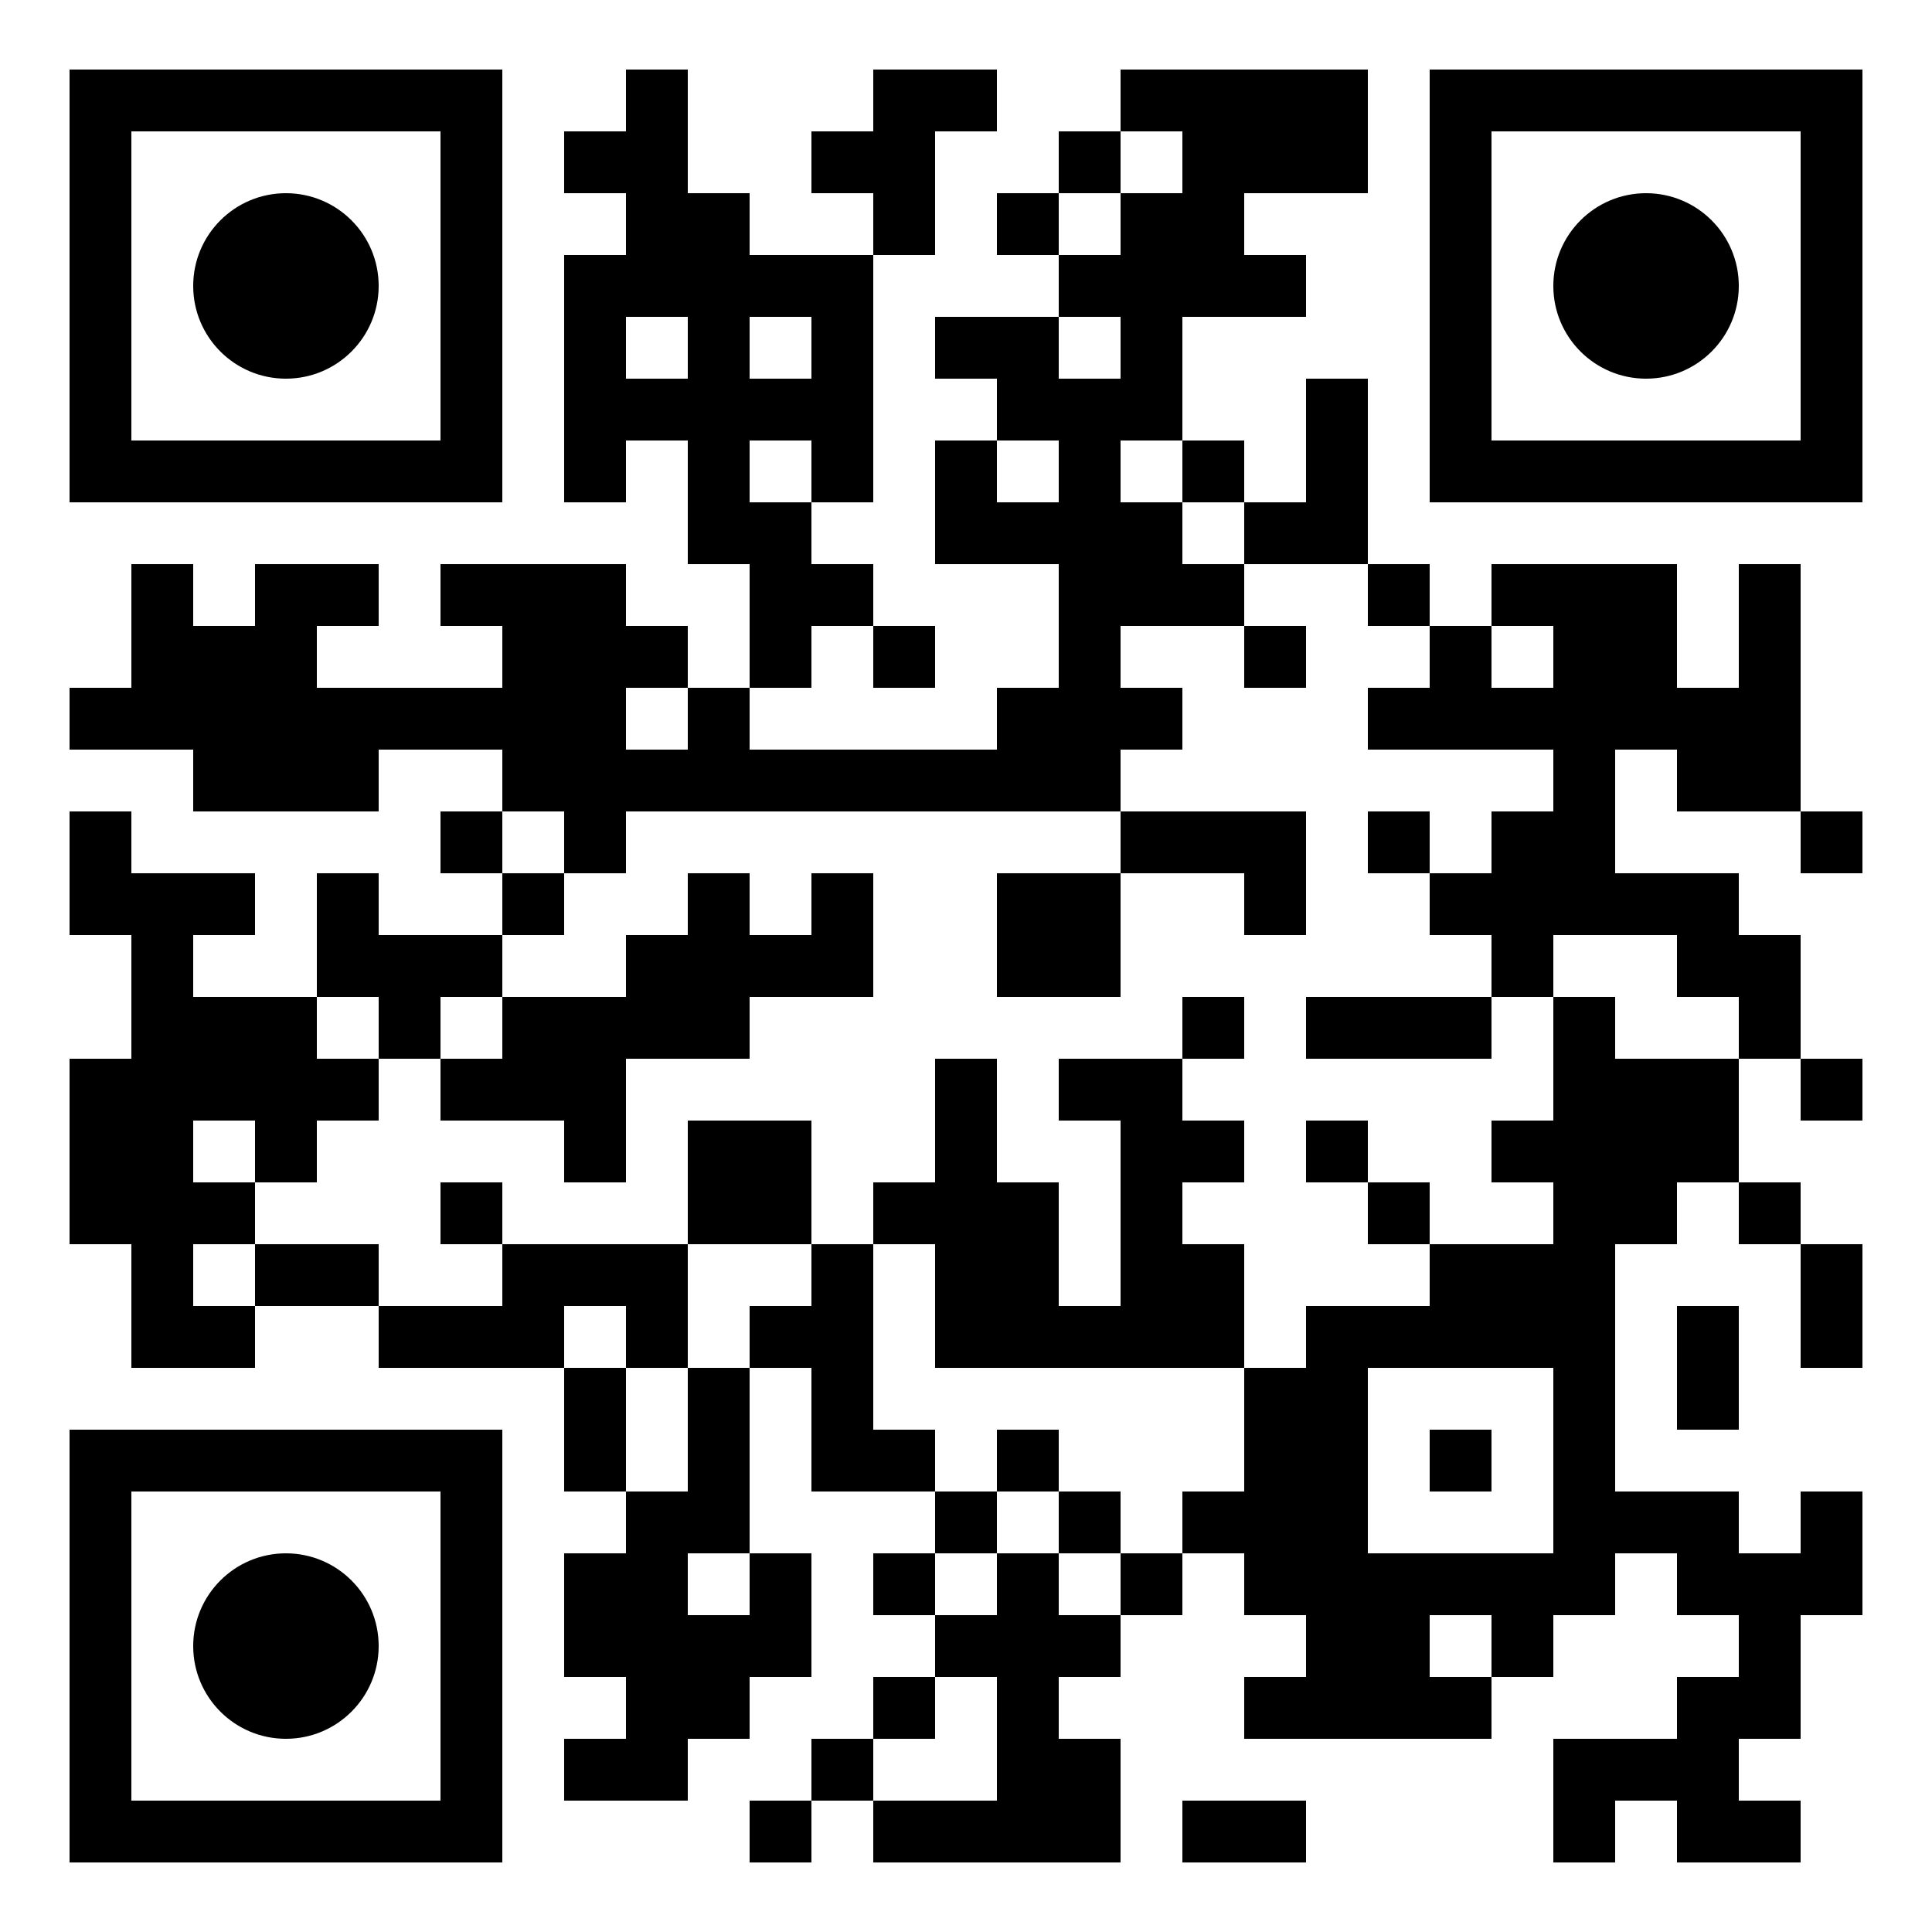 <?xml version="1.0" standalone="no"?>
<svg xmlns="http://www.w3.org/2000/svg" width="500" height="500"><rect width="100%" height="100%" fill="#808080" stroke="none"/><defs><clipPath id="clip-path-dot-color"><rect x="18" y="178" width="16" height="16" transform="rotate(0,26,186)"/><rect x="18" y="210" width="16" height="16" transform="rotate(0,26,218)"/><rect x="18" y="226" width="16" height="16" transform="rotate(0,26,234)"/><rect x="18" y="274" width="16" height="16" transform="rotate(0,26,282)"/><rect x="18" y="290" width="16" height="16" transform="rotate(0,26,298)"/><rect x="18" y="306" width="16" height="16" transform="rotate(0,26,314)"/><rect x="34" y="146" width="16" height="16" transform="rotate(0,42,154)"/><rect x="34" y="162" width="16" height="16" transform="rotate(0,42,170)"/><rect x="34" y="178" width="16" height="16" transform="rotate(0,42,186)"/><rect x="34" y="226" width="16" height="16" transform="rotate(0,42,234)"/><rect x="34" y="242" width="16" height="16" transform="rotate(0,42,250)"/><rect x="34" y="258" width="16" height="16" transform="rotate(0,42,266)"/><rect x="34" y="274" width="16" height="16" transform="rotate(0,42,282)"/><rect x="34" y="290" width="16" height="16" transform="rotate(0,42,298)"/><rect x="34" y="306" width="16" height="16" transform="rotate(0,42,314)"/><rect x="34" y="322" width="16" height="16" transform="rotate(0,42,330)"/><rect x="34" y="338" width="16" height="16" transform="rotate(0,42,346)"/><rect x="50" y="162" width="16" height="16" transform="rotate(0,58,170)"/><rect x="50" y="178" width="16" height="16" transform="rotate(0,58,186)"/><rect x="50" y="194" width="16" height="16" transform="rotate(0,58,202)"/><rect x="50" y="226" width="16" height="16" transform="rotate(0,58,234)"/><rect x="50" y="258" width="16" height="16" transform="rotate(0,58,266)"/><rect x="50" y="274" width="16" height="16" transform="rotate(0,58,282)"/><rect x="50" y="306" width="16" height="16" transform="rotate(0,58,314)"/><rect x="50" y="338" width="16" height="16" transform="rotate(0,58,346)"/><rect x="66" y="146" width="16" height="16" transform="rotate(0,74,154)"/><rect x="66" y="162" width="16" height="16" transform="rotate(0,74,170)"/><rect x="66" y="178" width="16" height="16" transform="rotate(0,74,186)"/><rect x="66" y="194" width="16" height="16" transform="rotate(0,74,202)"/><rect x="66" y="258" width="16" height="16" transform="rotate(0,74,266)"/><rect x="66" y="274" width="16" height="16" transform="rotate(0,74,282)"/><rect x="66" y="290" width="16" height="16" transform="rotate(0,74,298)"/><rect x="66" y="322" width="16" height="16" transform="rotate(0,74,330)"/><rect x="82" y="146" width="16" height="16" transform="rotate(0,90,154)"/><rect x="82" y="178" width="16" height="16" transform="rotate(0,90,186)"/><rect x="82" y="194" width="16" height="16" transform="rotate(0,90,202)"/><rect x="82" y="226" width="16" height="16" transform="rotate(0,90,234)"/><rect x="82" y="242" width="16" height="16" transform="rotate(0,90,250)"/><rect x="82" y="274" width="16" height="16" transform="rotate(0,90,282)"/><rect x="82" y="322" width="16" height="16" transform="rotate(0,90,330)"/><rect x="98" y="178" width="16" height="16" transform="rotate(0,106,186)"/><rect x="98" y="242" width="16" height="16" transform="rotate(0,106,250)"/><rect x="98" y="258" width="16" height="16" transform="rotate(0,106,266)"/><rect x="98" y="338" width="16" height="16" transform="rotate(0,106,346)"/><rect x="114" y="146" width="16" height="16" transform="rotate(0,122,154)"/><rect x="114" y="178" width="16" height="16" transform="rotate(0,122,186)"/><rect x="114" y="210" width="16" height="16" transform="rotate(0,122,218)"/><rect x="114" y="242" width="16" height="16" transform="rotate(0,122,250)"/><rect x="114" y="274" width="16" height="16" transform="rotate(0,122,282)"/><rect x="114" y="306" width="16" height="16" transform="rotate(0,122,314)"/><rect x="114" y="338" width="16" height="16" transform="rotate(0,122,346)"/><rect x="130" y="146" width="16" height="16" transform="rotate(0,138,154)"/><rect x="130" y="162" width="16" height="16" transform="rotate(0,138,170)"/><rect x="130" y="178" width="16" height="16" transform="rotate(0,138,186)"/><rect x="130" y="194" width="16" height="16" transform="rotate(0,138,202)"/><rect x="130" y="226" width="16" height="16" transform="rotate(0,138,234)"/><rect x="130" y="258" width="16" height="16" transform="rotate(0,138,266)"/><rect x="130" y="274" width="16" height="16" transform="rotate(0,138,282)"/><rect x="130" y="322" width="16" height="16" transform="rotate(0,138,330)"/><rect x="130" y="338" width="16" height="16" transform="rotate(0,138,346)"/><rect x="146" y="34" width="16" height="16" transform="rotate(0,154,42)"/><rect x="146" y="66" width="16" height="16" transform="rotate(0,154,74)"/><rect x="146" y="82" width="16" height="16" transform="rotate(0,154,90)"/><rect x="146" y="98" width="16" height="16" transform="rotate(0,154,106)"/><rect x="146" y="114" width="16" height="16" transform="rotate(0,154,122)"/><rect x="146" y="146" width="16" height="16" transform="rotate(0,154,154)"/><rect x="146" y="162" width="16" height="16" transform="rotate(0,154,170)"/><rect x="146" y="178" width="16" height="16" transform="rotate(0,154,186)"/><rect x="146" y="194" width="16" height="16" transform="rotate(0,154,202)"/><rect x="146" y="210" width="16" height="16" transform="rotate(0,154,218)"/><rect x="146" y="258" width="16" height="16" transform="rotate(0,154,266)"/><rect x="146" y="274" width="16" height="16" transform="rotate(0,154,282)"/><rect x="146" y="290" width="16" height="16" transform="rotate(0,154,298)"/><rect x="146" y="322" width="16" height="16" transform="rotate(0,154,330)"/><rect x="146" y="354" width="16" height="16" transform="rotate(0,154,362)"/><rect x="146" y="370" width="16" height="16" transform="rotate(0,154,378)"/><rect x="146" y="402" width="16" height="16" transform="rotate(0,154,410)"/><rect x="146" y="418" width="16" height="16" transform="rotate(0,154,426)"/><rect x="146" y="450" width="16" height="16" transform="rotate(0,154,458)"/><rect x="162" y="18" width="16" height="16" transform="rotate(0,170,26)"/><rect x="162" y="34" width="16" height="16" transform="rotate(0,170,42)"/><rect x="162" y="50" width="16" height="16" transform="rotate(0,170,58)"/><rect x="162" y="66" width="16" height="16" transform="rotate(0,170,74)"/><rect x="162" y="98" width="16" height="16" transform="rotate(0,170,106)"/><rect x="162" y="162" width="16" height="16" transform="rotate(0,170,170)"/><rect x="162" y="194" width="16" height="16" transform="rotate(0,170,202)"/><rect x="162" y="242" width="16" height="16" transform="rotate(0,170,250)"/><rect x="162" y="258" width="16" height="16" transform="rotate(0,170,266)"/><rect x="162" y="322" width="16" height="16" transform="rotate(0,170,330)"/><rect x="162" y="338" width="16" height="16" transform="rotate(0,170,346)"/><rect x="162" y="386" width="16" height="16" transform="rotate(0,170,394)"/><rect x="162" y="402" width="16" height="16" transform="rotate(0,170,410)"/><rect x="162" y="418" width="16" height="16" transform="rotate(0,170,426)"/><rect x="162" y="434" width="16" height="16" transform="rotate(0,170,442)"/><rect x="162" y="450" width="16" height="16" transform="rotate(0,170,458)"/><rect x="178" y="50" width="16" height="16" transform="rotate(0,186,58)"/><rect x="178" y="66" width="16" height="16" transform="rotate(0,186,74)"/><rect x="178" y="82" width="16" height="16" transform="rotate(0,186,90)"/><rect x="178" y="98" width="16" height="16" transform="rotate(0,186,106)"/><rect x="178" y="114" width="16" height="16" transform="rotate(0,186,122)"/><rect x="178" y="130" width="16" height="16" transform="rotate(0,186,138)"/><rect x="178" y="178" width="16" height="16" transform="rotate(0,186,186)"/><rect x="178" y="194" width="16" height="16" transform="rotate(0,186,202)"/><rect x="178" y="226" width="16" height="16" transform="rotate(0,186,234)"/><rect x="178" y="242" width="16" height="16" transform="rotate(0,186,250)"/><rect x="178" y="258" width="16" height="16" transform="rotate(0,186,266)"/><rect x="178" y="290" width="16" height="16" transform="rotate(0,186,298)"/><rect x="178" y="306" width="16" height="16" transform="rotate(0,186,314)"/><rect x="178" y="354" width="16" height="16" transform="rotate(0,186,362)"/><rect x="178" y="370" width="16" height="16" transform="rotate(0,186,378)"/><rect x="178" y="386" width="16" height="16" transform="rotate(0,186,394)"/><rect x="178" y="418" width="16" height="16" transform="rotate(0,186,426)"/><rect x="178" y="434" width="16" height="16" transform="rotate(0,186,442)"/><rect x="194" y="66" width="16" height="16" transform="rotate(0,202,74)"/><rect x="194" y="98" width="16" height="16" transform="rotate(0,202,106)"/><rect x="194" y="130" width="16" height="16" transform="rotate(0,202,138)"/><rect x="194" y="146" width="16" height="16" transform="rotate(0,202,154)"/><rect x="194" y="162" width="16" height="16" transform="rotate(0,202,170)"/><rect x="194" y="194" width="16" height="16" transform="rotate(0,202,202)"/><rect x="194" y="242" width="16" height="16" transform="rotate(0,202,250)"/><rect x="194" y="290" width="16" height="16" transform="rotate(0,202,298)"/><rect x="194" y="306" width="16" height="16" transform="rotate(0,202,314)"/><rect x="194" y="338" width="16" height="16" transform="rotate(0,202,346)"/><rect x="194" y="402" width="16" height="16" transform="rotate(0,202,410)"/><rect x="194" y="418" width="16" height="16" transform="rotate(0,202,426)"/><rect x="194" y="466" width="16" height="16" transform="rotate(0,202,474)"/><rect x="210" y="34" width="16" height="16" transform="rotate(0,218,42)"/><rect x="210" y="66" width="16" height="16" transform="rotate(0,218,74)"/><rect x="210" y="82" width="16" height="16" transform="rotate(0,218,90)"/><rect x="210" y="98" width="16" height="16" transform="rotate(0,218,106)"/><rect x="210" y="114" width="16" height="16" transform="rotate(0,218,122)"/><rect x="210" y="146" width="16" height="16" transform="rotate(0,218,154)"/><rect x="210" y="194" width="16" height="16" transform="rotate(0,218,202)"/><rect x="210" y="226" width="16" height="16" transform="rotate(0,218,234)"/><rect x="210" y="242" width="16" height="16" transform="rotate(0,218,250)"/><rect x="210" y="322" width="16" height="16" transform="rotate(0,218,330)"/><rect x="210" y="338" width="16" height="16" transform="rotate(0,218,346)"/><rect x="210" y="354" width="16" height="16" transform="rotate(0,218,362)"/><rect x="210" y="370" width="16" height="16" transform="rotate(0,218,378)"/><rect x="210" y="450" width="16" height="16" transform="rotate(0,218,458)"/><rect x="226" y="18" width="16" height="16" transform="rotate(0,234,26)"/><rect x="226" y="34" width="16" height="16" transform="rotate(0,234,42)"/><rect x="226" y="50" width="16" height="16" transform="rotate(0,234,58)"/><rect x="226" y="162" width="16" height="16" transform="rotate(0,234,170)"/><rect x="226" y="194" width="16" height="16" transform="rotate(0,234,202)"/><rect x="226" y="306" width="16" height="16" transform="rotate(0,234,314)"/><rect x="226" y="370" width="16" height="16" transform="rotate(0,234,378)"/><rect x="226" y="402" width="16" height="16" transform="rotate(0,234,410)"/><rect x="226" y="434" width="16" height="16" transform="rotate(0,234,442)"/><rect x="226" y="466" width="16" height="16" transform="rotate(0,234,474)"/><rect x="242" y="18" width="16" height="16" transform="rotate(0,250,26)"/><rect x="242" y="82" width="16" height="16" transform="rotate(0,250,90)"/><rect x="242" y="114" width="16" height="16" transform="rotate(0,250,122)"/><rect x="242" y="130" width="16" height="16" transform="rotate(0,250,138)"/><rect x="242" y="194" width="16" height="16" transform="rotate(0,250,202)"/><rect x="242" y="274" width="16" height="16" transform="rotate(0,250,282)"/><rect x="242" y="290" width="16" height="16" transform="rotate(0,250,298)"/><rect x="242" y="306" width="16" height="16" transform="rotate(0,250,314)"/><rect x="242" y="322" width="16" height="16" transform="rotate(0,250,330)"/><rect x="242" y="338" width="16" height="16" transform="rotate(0,250,346)"/><rect x="242" y="386" width="16" height="16" transform="rotate(0,250,394)"/><rect x="242" y="418" width="16" height="16" transform="rotate(0,250,426)"/><rect x="242" y="466" width="16" height="16" transform="rotate(0,250,474)"/><rect x="258" y="50" width="16" height="16" transform="rotate(0,266,58)"/><rect x="258" y="82" width="16" height="16" transform="rotate(0,266,90)"/><rect x="258" y="98" width="16" height="16" transform="rotate(0,266,106)"/><rect x="258" y="130" width="16" height="16" transform="rotate(0,266,138)"/><rect x="258" y="178" width="16" height="16" transform="rotate(0,266,186)"/><rect x="258" y="194" width="16" height="16" transform="rotate(0,266,202)"/><rect x="258" y="226" width="16" height="16" transform="rotate(0,266,234)"/><rect x="258" y="242" width="16" height="16" transform="rotate(0,266,250)"/><rect x="258" y="306" width="16" height="16" transform="rotate(0,266,314)"/><rect x="258" y="322" width="16" height="16" transform="rotate(0,266,330)"/><rect x="258" y="338" width="16" height="16" transform="rotate(0,266,346)"/><rect x="258" y="370" width="16" height="16" transform="rotate(0,266,378)"/><rect x="258" y="402" width="16" height="16" transform="rotate(0,266,410)"/><rect x="258" y="418" width="16" height="16" transform="rotate(0,266,426)"/><rect x="258" y="434" width="16" height="16" transform="rotate(0,266,442)"/><rect x="258" y="450" width="16" height="16" transform="rotate(0,266,458)"/><rect x="258" y="466" width="16" height="16" transform="rotate(0,266,474)"/><rect x="274" y="34" width="16" height="16" transform="rotate(0,282,42)"/><rect x="274" y="66" width="16" height="16" transform="rotate(0,282,74)"/><rect x="274" y="98" width="16" height="16" transform="rotate(0,282,106)"/><rect x="274" y="114" width="16" height="16" transform="rotate(0,282,122)"/><rect x="274" y="130" width="16" height="16" transform="rotate(0,282,138)"/><rect x="274" y="146" width="16" height="16" transform="rotate(0,282,154)"/><rect x="274" y="162" width="16" height="16" transform="rotate(0,282,170)"/><rect x="274" y="178" width="16" height="16" transform="rotate(0,282,186)"/><rect x="274" y="194" width="16" height="16" transform="rotate(0,282,202)"/><rect x="274" y="226" width="16" height="16" transform="rotate(0,282,234)"/><rect x="274" y="242" width="16" height="16" transform="rotate(0,282,250)"/><rect x="274" y="274" width="16" height="16" transform="rotate(0,282,282)"/><rect x="274" y="338" width="16" height="16" transform="rotate(0,282,346)"/><rect x="274" y="386" width="16" height="16" transform="rotate(0,282,394)"/><rect x="274" y="418" width="16" height="16" transform="rotate(0,282,426)"/><rect x="274" y="450" width="16" height="16" transform="rotate(0,282,458)"/><rect x="274" y="466" width="16" height="16" transform="rotate(0,282,474)"/><rect x="290" y="18" width="16" height="16" transform="rotate(0,298,26)"/><rect x="290" y="50" width="16" height="16" transform="rotate(0,298,58)"/><rect x="290" y="66" width="16" height="16" transform="rotate(0,298,74)"/><rect x="290" y="82" width="16" height="16" transform="rotate(0,298,90)"/><rect x="290" y="98" width="16" height="16" transform="rotate(0,298,106)"/><rect x="290" y="130" width="16" height="16" transform="rotate(0,298,138)"/><rect x="290" y="146" width="16" height="16" transform="rotate(0,298,154)"/><rect x="290" y="178" width="16" height="16" transform="rotate(0,298,186)"/><rect x="290" y="210" width="16" height="16" transform="rotate(0,298,218)"/><rect x="290" y="274" width="16" height="16" transform="rotate(0,298,282)"/><rect x="290" y="290" width="16" height="16" transform="rotate(0,298,298)"/><rect x="290" y="306" width="16" height="16" transform="rotate(0,298,314)"/><rect x="290" y="322" width="16" height="16" transform="rotate(0,298,330)"/><rect x="290" y="338" width="16" height="16" transform="rotate(0,298,346)"/><rect x="290" y="402" width="16" height="16" transform="rotate(0,298,410)"/><rect x="306" y="18" width="16" height="16" transform="rotate(0,314,26)"/><rect x="306" y="34" width="16" height="16" transform="rotate(0,314,42)"/><rect x="306" y="50" width="16" height="16" transform="rotate(0,314,58)"/><rect x="306" y="66" width="16" height="16" transform="rotate(0,314,74)"/><rect x="306" y="114" width="16" height="16" transform="rotate(0,314,122)"/><rect x="306" y="146" width="16" height="16" transform="rotate(0,314,154)"/><rect x="306" y="210" width="16" height="16" transform="rotate(0,314,218)"/><rect x="306" y="258" width="16" height="16" transform="rotate(0,314,266)"/><rect x="306" y="290" width="16" height="16" transform="rotate(0,314,298)"/><rect x="306" y="322" width="16" height="16" transform="rotate(0,314,330)"/><rect x="306" y="338" width="16" height="16" transform="rotate(0,314,346)"/><rect x="306" y="386" width="16" height="16" transform="rotate(0,314,394)"/><rect x="306" y="466" width="16" height="16" transform="rotate(0,314,474)"/><rect x="322" y="18" width="16" height="16" transform="rotate(0,330,26)"/><rect x="322" y="34" width="16" height="16" transform="rotate(0,330,42)"/><rect x="322" y="66" width="16" height="16" transform="rotate(0,330,74)"/><rect x="322" y="130" width="16" height="16" transform="rotate(0,330,138)"/><rect x="322" y="162" width="16" height="16" transform="rotate(0,330,170)"/><rect x="322" y="210" width="16" height="16" transform="rotate(0,330,218)"/><rect x="322" y="226" width="16" height="16" transform="rotate(0,330,234)"/><rect x="322" y="354" width="16" height="16" transform="rotate(0,330,362)"/><rect x="322" y="370" width="16" height="16" transform="rotate(0,330,378)"/><rect x="322" y="386" width="16" height="16" transform="rotate(0,330,394)"/><rect x="322" y="402" width="16" height="16" transform="rotate(0,330,410)"/><rect x="322" y="434" width="16" height="16" transform="rotate(0,330,442)"/><rect x="322" y="466" width="16" height="16" transform="rotate(0,330,474)"/><rect x="338" y="18" width="16" height="16" transform="rotate(0,346,26)"/><rect x="338" y="34" width="16" height="16" transform="rotate(0,346,42)"/><rect x="338" y="98" width="16" height="16" transform="rotate(0,346,106)"/><rect x="338" y="114" width="16" height="16" transform="rotate(0,346,122)"/><rect x="338" y="130" width="16" height="16" transform="rotate(0,346,138)"/><rect x="338" y="258" width="16" height="16" transform="rotate(0,346,266)"/><rect x="338" y="290" width="16" height="16" transform="rotate(0,346,298)"/><rect x="338" y="338" width="16" height="16" transform="rotate(0,346,346)"/><rect x="338" y="354" width="16" height="16" transform="rotate(0,346,362)"/><rect x="338" y="370" width="16" height="16" transform="rotate(0,346,378)"/><rect x="338" y="386" width="16" height="16" transform="rotate(0,346,394)"/><rect x="338" y="402" width="16" height="16" transform="rotate(0,346,410)"/><rect x="338" y="418" width="16" height="16" transform="rotate(0,346,426)"/><rect x="338" y="434" width="16" height="16" transform="rotate(0,346,442)"/><rect x="354" y="146" width="16" height="16" transform="rotate(0,362,154)"/><rect x="354" y="178" width="16" height="16" transform="rotate(0,362,186)"/><rect x="354" y="210" width="16" height="16" transform="rotate(0,362,218)"/><rect x="354" y="258" width="16" height="16" transform="rotate(0,362,266)"/><rect x="354" y="306" width="16" height="16" transform="rotate(0,362,314)"/><rect x="354" y="338" width="16" height="16" transform="rotate(0,362,346)"/><rect x="354" y="402" width="16" height="16" transform="rotate(0,362,410)"/><rect x="354" y="418" width="16" height="16" transform="rotate(0,362,426)"/><rect x="354" y="434" width="16" height="16" transform="rotate(0,362,442)"/><rect x="370" y="162" width="16" height="16" transform="rotate(0,378,170)"/><rect x="370" y="178" width="16" height="16" transform="rotate(0,378,186)"/><rect x="370" y="226" width="16" height="16" transform="rotate(0,378,234)"/><rect x="370" y="258" width="16" height="16" transform="rotate(0,378,266)"/><rect x="370" y="322" width="16" height="16" transform="rotate(0,378,330)"/><rect x="370" y="338" width="16" height="16" transform="rotate(0,378,346)"/><rect x="370" y="370" width="16" height="16" transform="rotate(0,378,378)"/><rect x="370" y="402" width="16" height="16" transform="rotate(0,378,410)"/><rect x="370" y="434" width="16" height="16" transform="rotate(0,378,442)"/><rect x="386" y="146" width="16" height="16" transform="rotate(0,394,154)"/><rect x="386" y="178" width="16" height="16" transform="rotate(0,394,186)"/><rect x="386" y="210" width="16" height="16" transform="rotate(0,394,218)"/><rect x="386" y="226" width="16" height="16" transform="rotate(0,394,234)"/><rect x="386" y="242" width="16" height="16" transform="rotate(0,394,250)"/><rect x="386" y="290" width="16" height="16" transform="rotate(0,394,298)"/><rect x="386" y="322" width="16" height="16" transform="rotate(0,394,330)"/><rect x="386" y="338" width="16" height="16" transform="rotate(0,394,346)"/><rect x="386" y="402" width="16" height="16" transform="rotate(0,394,410)"/><rect x="386" y="418" width="16" height="16" transform="rotate(0,394,426)"/><rect x="402" y="146" width="16" height="16" transform="rotate(0,410,154)"/><rect x="402" y="162" width="16" height="16" transform="rotate(0,410,170)"/><rect x="402" y="178" width="16" height="16" transform="rotate(0,410,186)"/><rect x="402" y="194" width="16" height="16" transform="rotate(0,410,202)"/><rect x="402" y="210" width="16" height="16" transform="rotate(0,410,218)"/><rect x="402" y="226" width="16" height="16" transform="rotate(0,410,234)"/><rect x="402" y="258" width="16" height="16" transform="rotate(0,410,266)"/><rect x="402" y="274" width="16" height="16" transform="rotate(0,410,282)"/><rect x="402" y="290" width="16" height="16" transform="rotate(0,410,298)"/><rect x="402" y="306" width="16" height="16" transform="rotate(0,410,314)"/><rect x="402" y="322" width="16" height="16" transform="rotate(0,410,330)"/><rect x="402" y="338" width="16" height="16" transform="rotate(0,410,346)"/><rect x="402" y="354" width="16" height="16" transform="rotate(0,410,362)"/><rect x="402" y="370" width="16" height="16" transform="rotate(0,410,378)"/><rect x="402" y="386" width="16" height="16" transform="rotate(0,410,394)"/><rect x="402" y="402" width="16" height="16" transform="rotate(0,410,410)"/><rect x="402" y="450" width="16" height="16" transform="rotate(0,410,458)"/><rect x="402" y="466" width="16" height="16" transform="rotate(0,410,474)"/><rect x="418" y="146" width="16" height="16" transform="rotate(0,426,154)"/><rect x="418" y="162" width="16" height="16" transform="rotate(0,426,170)"/><rect x="418" y="178" width="16" height="16" transform="rotate(0,426,186)"/><rect x="418" y="226" width="16" height="16" transform="rotate(0,426,234)"/><rect x="418" y="274" width="16" height="16" transform="rotate(0,426,282)"/><rect x="418" y="290" width="16" height="16" transform="rotate(0,426,298)"/><rect x="418" y="306" width="16" height="16" transform="rotate(0,426,314)"/><rect x="418" y="386" width="16" height="16" transform="rotate(0,426,394)"/><rect x="418" y="450" width="16" height="16" transform="rotate(0,426,458)"/><rect x="434" y="178" width="16" height="16" transform="rotate(0,442,186)"/><rect x="434" y="194" width="16" height="16" transform="rotate(0,442,202)"/><rect x="434" y="226" width="16" height="16" transform="rotate(0,442,234)"/><rect x="434" y="242" width="16" height="16" transform="rotate(0,442,250)"/><rect x="434" y="274" width="16" height="16" transform="rotate(0,442,282)"/><rect x="434" y="290" width="16" height="16" transform="rotate(0,442,298)"/><rect x="434" y="338" width="16" height="16" transform="rotate(0,442,346)"/><rect x="434" y="354" width="16" height="16" transform="rotate(0,442,362)"/><rect x="434" y="386" width="16" height="16" transform="rotate(0,442,394)"/><rect x="434" y="402" width="16" height="16" transform="rotate(0,442,410)"/><rect x="434" y="434" width="16" height="16" transform="rotate(0,442,442)"/><rect x="434" y="450" width="16" height="16" transform="rotate(0,442,458)"/><rect x="434" y="466" width="16" height="16" transform="rotate(0,442,474)"/><rect x="450" y="146" width="16" height="16" transform="rotate(0,458,154)"/><rect x="450" y="162" width="16" height="16" transform="rotate(0,458,170)"/><rect x="450" y="178" width="16" height="16" transform="rotate(0,458,186)"/><rect x="450" y="194" width="16" height="16" transform="rotate(0,458,202)"/><rect x="450" y="242" width="16" height="16" transform="rotate(0,458,250)"/><rect x="450" y="258" width="16" height="16" transform="rotate(0,458,266)"/><rect x="450" y="306" width="16" height="16" transform="rotate(0,458,314)"/><rect x="450" y="402" width="16" height="16" transform="rotate(0,458,410)"/><rect x="450" y="418" width="16" height="16" transform="rotate(0,458,426)"/><rect x="450" y="434" width="16" height="16" transform="rotate(0,458,442)"/><rect x="450" y="466" width="16" height="16" transform="rotate(0,458,474)"/><rect x="466" y="210" width="16" height="16" transform="rotate(0,474,218)"/><rect x="466" y="274" width="16" height="16" transform="rotate(0,474,282)"/><rect x="466" y="322" width="16" height="16" transform="rotate(0,474,330)"/><rect x="466" y="338" width="16" height="16" transform="rotate(0,474,346)"/><rect x="466" y="386" width="16" height="16" transform="rotate(0,474,394)"/><rect x="466" y="402" width="16" height="16" transform="rotate(0,474,410)"/></clipPath><clipPath id="clip-path-corners-square-color-0-0"><path clip-rule="evenodd" d="M 18 18v 112h 112v -112zM 34 34h 80v 80h -80z" transform="rotate(0,74,74)"/></clipPath><clipPath id="clip-path-corners-dot-color-0-0"><circle cx="74" cy="74" r="24" transform="rotate(0,74,74)"/></clipPath><clipPath id="clip-path-corners-square-color-1-0"><path clip-rule="evenodd" d="M 370 18v 112h 112v -112zM 386 34h 80v 80h -80z" transform="rotate(90,426,74)"/></clipPath><clipPath id="clip-path-corners-dot-color-1-0"><circle cx="426" cy="74" r="24" transform="rotate(90,426,74)"/></clipPath><clipPath id="clip-path-corners-square-color-0-1"><path clip-rule="evenodd" d="M 18 370v 112h 112v -112zM 34 386h 80v 80h -80z" transform="rotate(-90,74,426)"/></clipPath><clipPath id="clip-path-corners-dot-color-0-1"><circle cx="74" cy="426" r="24" transform="rotate(-90,74,426)"/></clipPath></defs><rect x="0" y="0" height="500" width="500" clip-path="url('#clip-path-background-color')" fill="#fff"/><rect x="0" y="0" height="500" width="500" clip-path="url('#clip-path-dot-color')" fill="#000000"/><rect x="18" y="18" height="112" width="112" clip-path="url('#clip-path-corners-square-color-0-0')" fill="#000000"/><rect x="50" y="50" height="48" width="48" clip-path="url('#clip-path-corners-dot-color-0-0')" fill="#000000"/><rect x="370" y="18" height="112" width="112" clip-path="url('#clip-path-corners-square-color-1-0')" fill="#000000"/><rect x="402" y="50" height="48" width="48" clip-path="url('#clip-path-corners-dot-color-1-0')" fill="#000000"/><rect x="18" y="370" height="112" width="112" clip-path="url('#clip-path-corners-square-color-0-1')" fill="#000000"/><rect x="50" y="402" height="48" width="48" clip-path="url('#clip-path-corners-dot-color-0-1')" fill="#000000"/></svg>